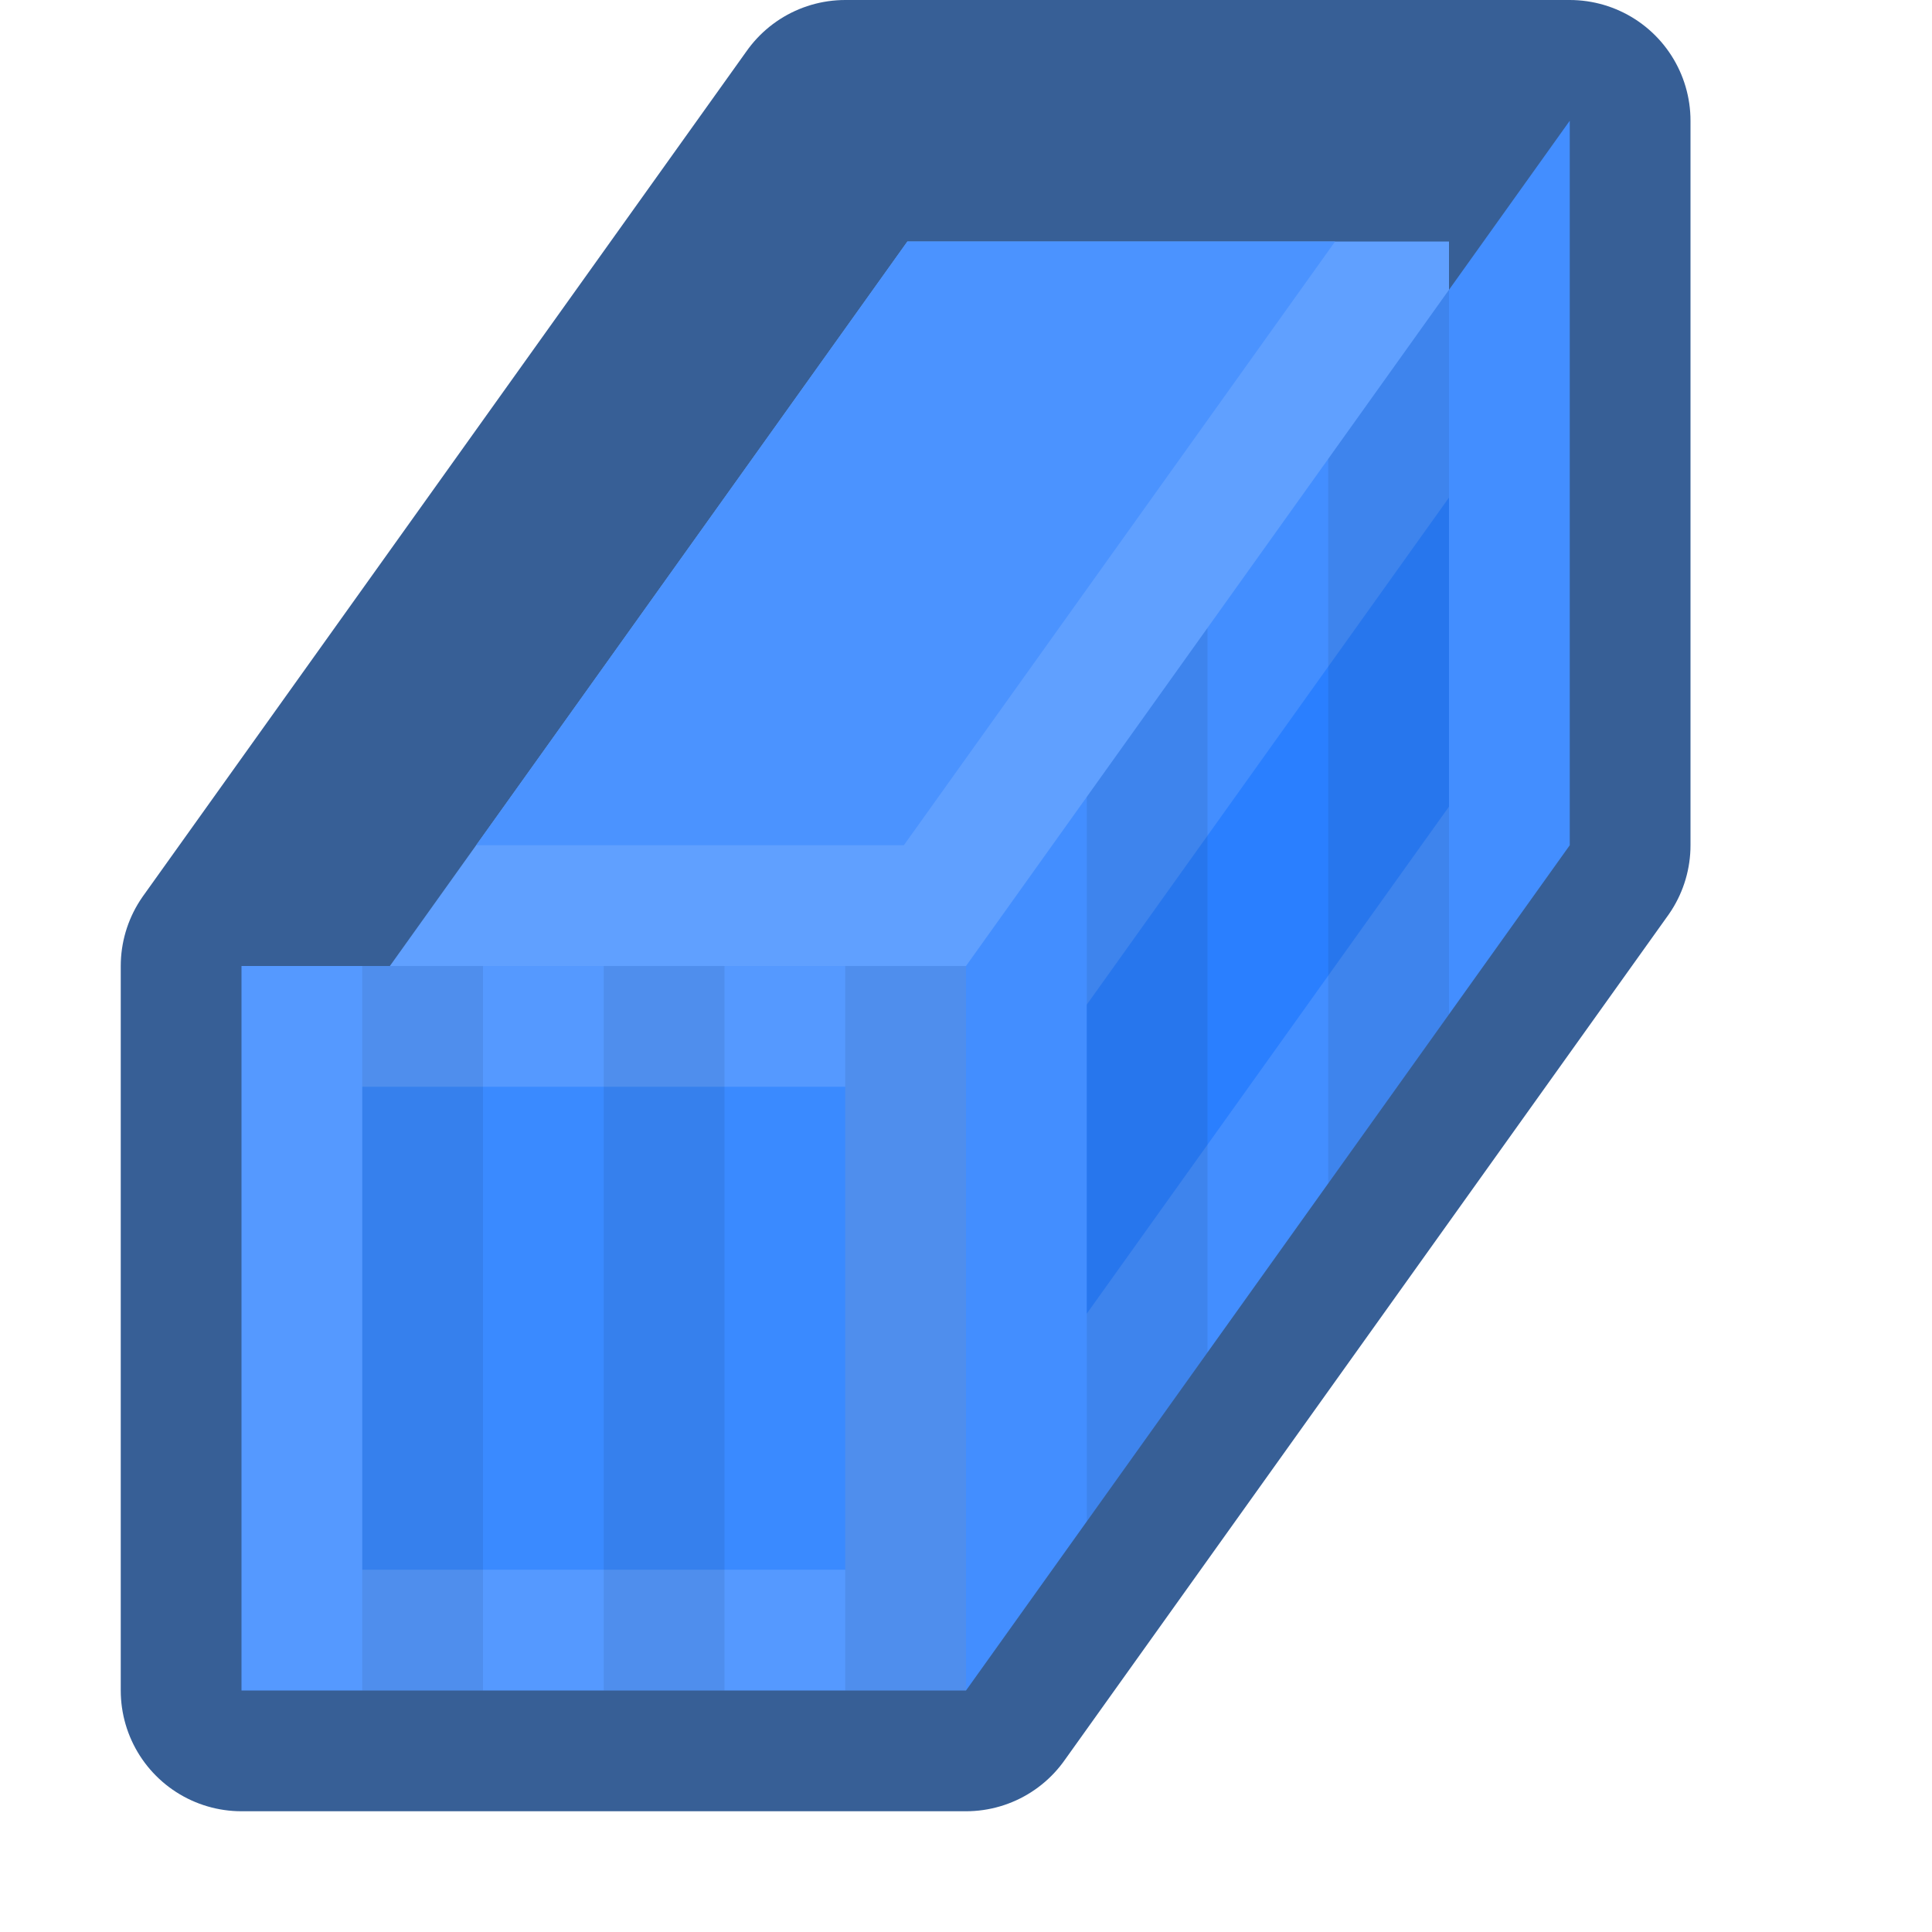 <?xml version="1.0" encoding="UTF-8" standalone="no"?>
<svg
   xmlns:dc="http://purl.org/dc/elements/1.1/"
   xmlns:cc="http://creativecommons.org/ns#"
   xmlns:rdf="http://www.w3.org/1999/02/22-rdf-syntax-ns#"
   xmlns:svg="http://www.w3.org/2000/svg"
   xmlns="http://www.w3.org/2000/svg"
   xmlns:xlink="http://www.w3.org/1999/xlink"
   xmlns:sodipodi="http://sodipodi.sourceforge.net/DTD/sodipodi-0.dtd"
   xmlns:inkscape="http://www.inkscape.org/namespaces/inkscape"
   width="64"
   height="64"
   viewBox="0 0 64 64"
   version="1.1"
   id="svg8"
   sodipodi:docname="container.svg"
   inkscape:version="1.0.2 (e86c870879, 2021-01-15)">
  <defs
     id="defs2">
    <linearGradient
       inkscape:collect="always"
       id="linearGradient1228">
      <stop
         style="stop-color:#faecce;stop-opacity:1"
         offset="0"
         id="stop1224" />
      <stop
         style="stop-color:#fed678;stop-opacity:1"
         offset="1"
         id="stop1226" />
    </linearGradient>
    <linearGradient
       inkscape:collect="always"
       xlink:href="#linearGradient1228"
       id="linearGradient1230"
       x1="32"
       y1="22"
       x2="44"
       y2="32"
       gradientUnits="userSpaceOnUse" />
  </defs>
  <sodipodi:namedview
     id="base"
     pagecolor="#ffffff"
     bordercolor="#666666"
     borderopacity="1.0"
     inkscape:pageopacity="0.0"
     inkscape:pageshadow="2"
     inkscape:zoom="2.8"
     inkscape:cx="73.044707"
     inkscape:cy="6.0531061"
     inkscape:document-units="px"
     inkscape:current-layer="g847"
     inkscape:document-rotation="0"
     showgrid="true"
     units="px"
     inkscape:snap-object-midpoints="true"
     inkscape:window-width="1920"
     inkscape:window-height="1016"
     inkscape:window-x="0"
     inkscape:window-y="0"
     inkscape:window-maximized="1"
     inkscape:snap-grids="true"
     inkscape:snap-center="true"
     inkscape:snap-global="true"
     inkscape:object-paths="true">
    <inkscape:grid
       type="xygrid"
       id="grid833"
       empspacing="4" />
  </sodipodi:namedview>
  <g
     inkscape:label="Ebene 1"
     inkscape:groupmode="layer"
     id="layer1">
    <g
       id="g847">
      <path
         style="fill:#60a0ff;fill-opacity:1;stroke-width:8;stroke-linecap:round;stroke-linejoin:round;paint-order:markers stroke fill;stroke:#375f96;stroke-opacity:1;stroke-miterlimit:4;stroke-dasharray:none"
         d="M 8,32 V 56 H 32 L 52,28 V 4 H 28 Z"
         id="path851"
         sodipodi:nodetypes="ccccccc" />
      <rect
         style="fill:#5599ff;fill-opacity:1;stroke-width:4;stroke-linecap:round;stroke-linejoin:round;paint-order:markers stroke fill"
         id="rect843"
         width="24"
         height="24"
         x="8"
         y="32" />
      <rect
         style="fill:#3a8aff;fill-opacity:1;stroke-width:4;stroke-linecap:round;stroke-linejoin:round;paint-order:markers stroke fill"
         id="rect845"
         width="16"
         height="16"
         x="12"
         y="36" />
      <path
         style="fill:#438eff;fill-opacity:1;stroke-width:4;stroke-linecap:round;stroke-linejoin:round;paint-order:markers stroke fill"
         d="M 32,56 52,28 V 4 L 32,32 Z"
         id="path849" />
      <path
         style="fill:#2a7fff;fill-opacity:1;stroke-width:4;stroke-linecap:round;stroke-linejoin:round;paint-order:markers stroke fill"
         sodipodi:type="inkscape:offset"
         inkscape:radius="-4"
         inkscape:original="M 52 4 L 32 32 L 32 56 L 52 28 L 52 4 z "
         xlink:href="#path849-7"
         id="path915"
         inkscape:href="#path849-7"
         d="M 48,16.482 36,33.281 V 43.518 L 48,26.719 Z" />
      <path
         id="path847-5"
         style="fill:#4b93ff;fill-opacity:1;stroke-width:4;stroke-linecap:round;stroke-linejoin:round;paint-order:markers stroke fill"
         sodipodi:type="inkscape:offset"
         inkscape:radius="-4"
         inkscape:original="M 28 4 L 8 32 L 32 32 L 52 4 L 28 4 z "
         d="M 30.059,8 15.773,28 H 29.941 L 44.227,8 Z" />
      <path
         id="path849-3"
         style="fill:#000000;fill-opacity:0.073;stroke-width:4;stroke-linecap:round;stroke-linejoin:round;paint-order:markers stroke fill"
         d="M 48 9.6 L 44 15.199 L 44 39.199 L 48 33.6 L 48 9.6 z " />
      <path
         id="rect958"
         style="fill:#000000;fill-opacity:0.073;stroke:none;stroke-width:8;stroke-linecap:round;stroke-linejoin:round;stroke-miterlimit:4;stroke-dasharray:none;stroke-opacity:1;paint-order:markers stroke fill"
         d="M 40 20.801 L 36 26.4 L 36 50.4 L 40 44.801 L 40 20.801 z " />
      <rect
         style="fill:#000000;fill-opacity:0.073;stroke:none;stroke-width:8;stroke-linecap:round;stroke-linejoin:round;stroke-miterlimit:4;stroke-dasharray:none;stroke-opacity:1;paint-order:markers stroke fill"
         id="rect986"
         width="4"
         height="24"
         x="28"
         y="32" />
      <rect
         style="fill:#000000;fill-opacity:0.073;stroke:none;stroke-width:8;stroke-linecap:round;stroke-linejoin:round;stroke-miterlimit:4;stroke-dasharray:none;stroke-opacity:1;paint-order:markers stroke fill"
         id="rect986-6"
         width="4"
         height="24"
         x="20"
         y="32" />
      <rect
         style="fill:#000000;fill-opacity:0.073;stroke:none;stroke-width:8;stroke-linecap:round;stroke-linejoin:round;stroke-miterlimit:4;stroke-dasharray:none;stroke-opacity:1;paint-order:markers stroke fill"
         id="rect986-2"
         width="4"
         height="24"
         x="12"
         y="32" />
    </g>
  </g>
</svg>

